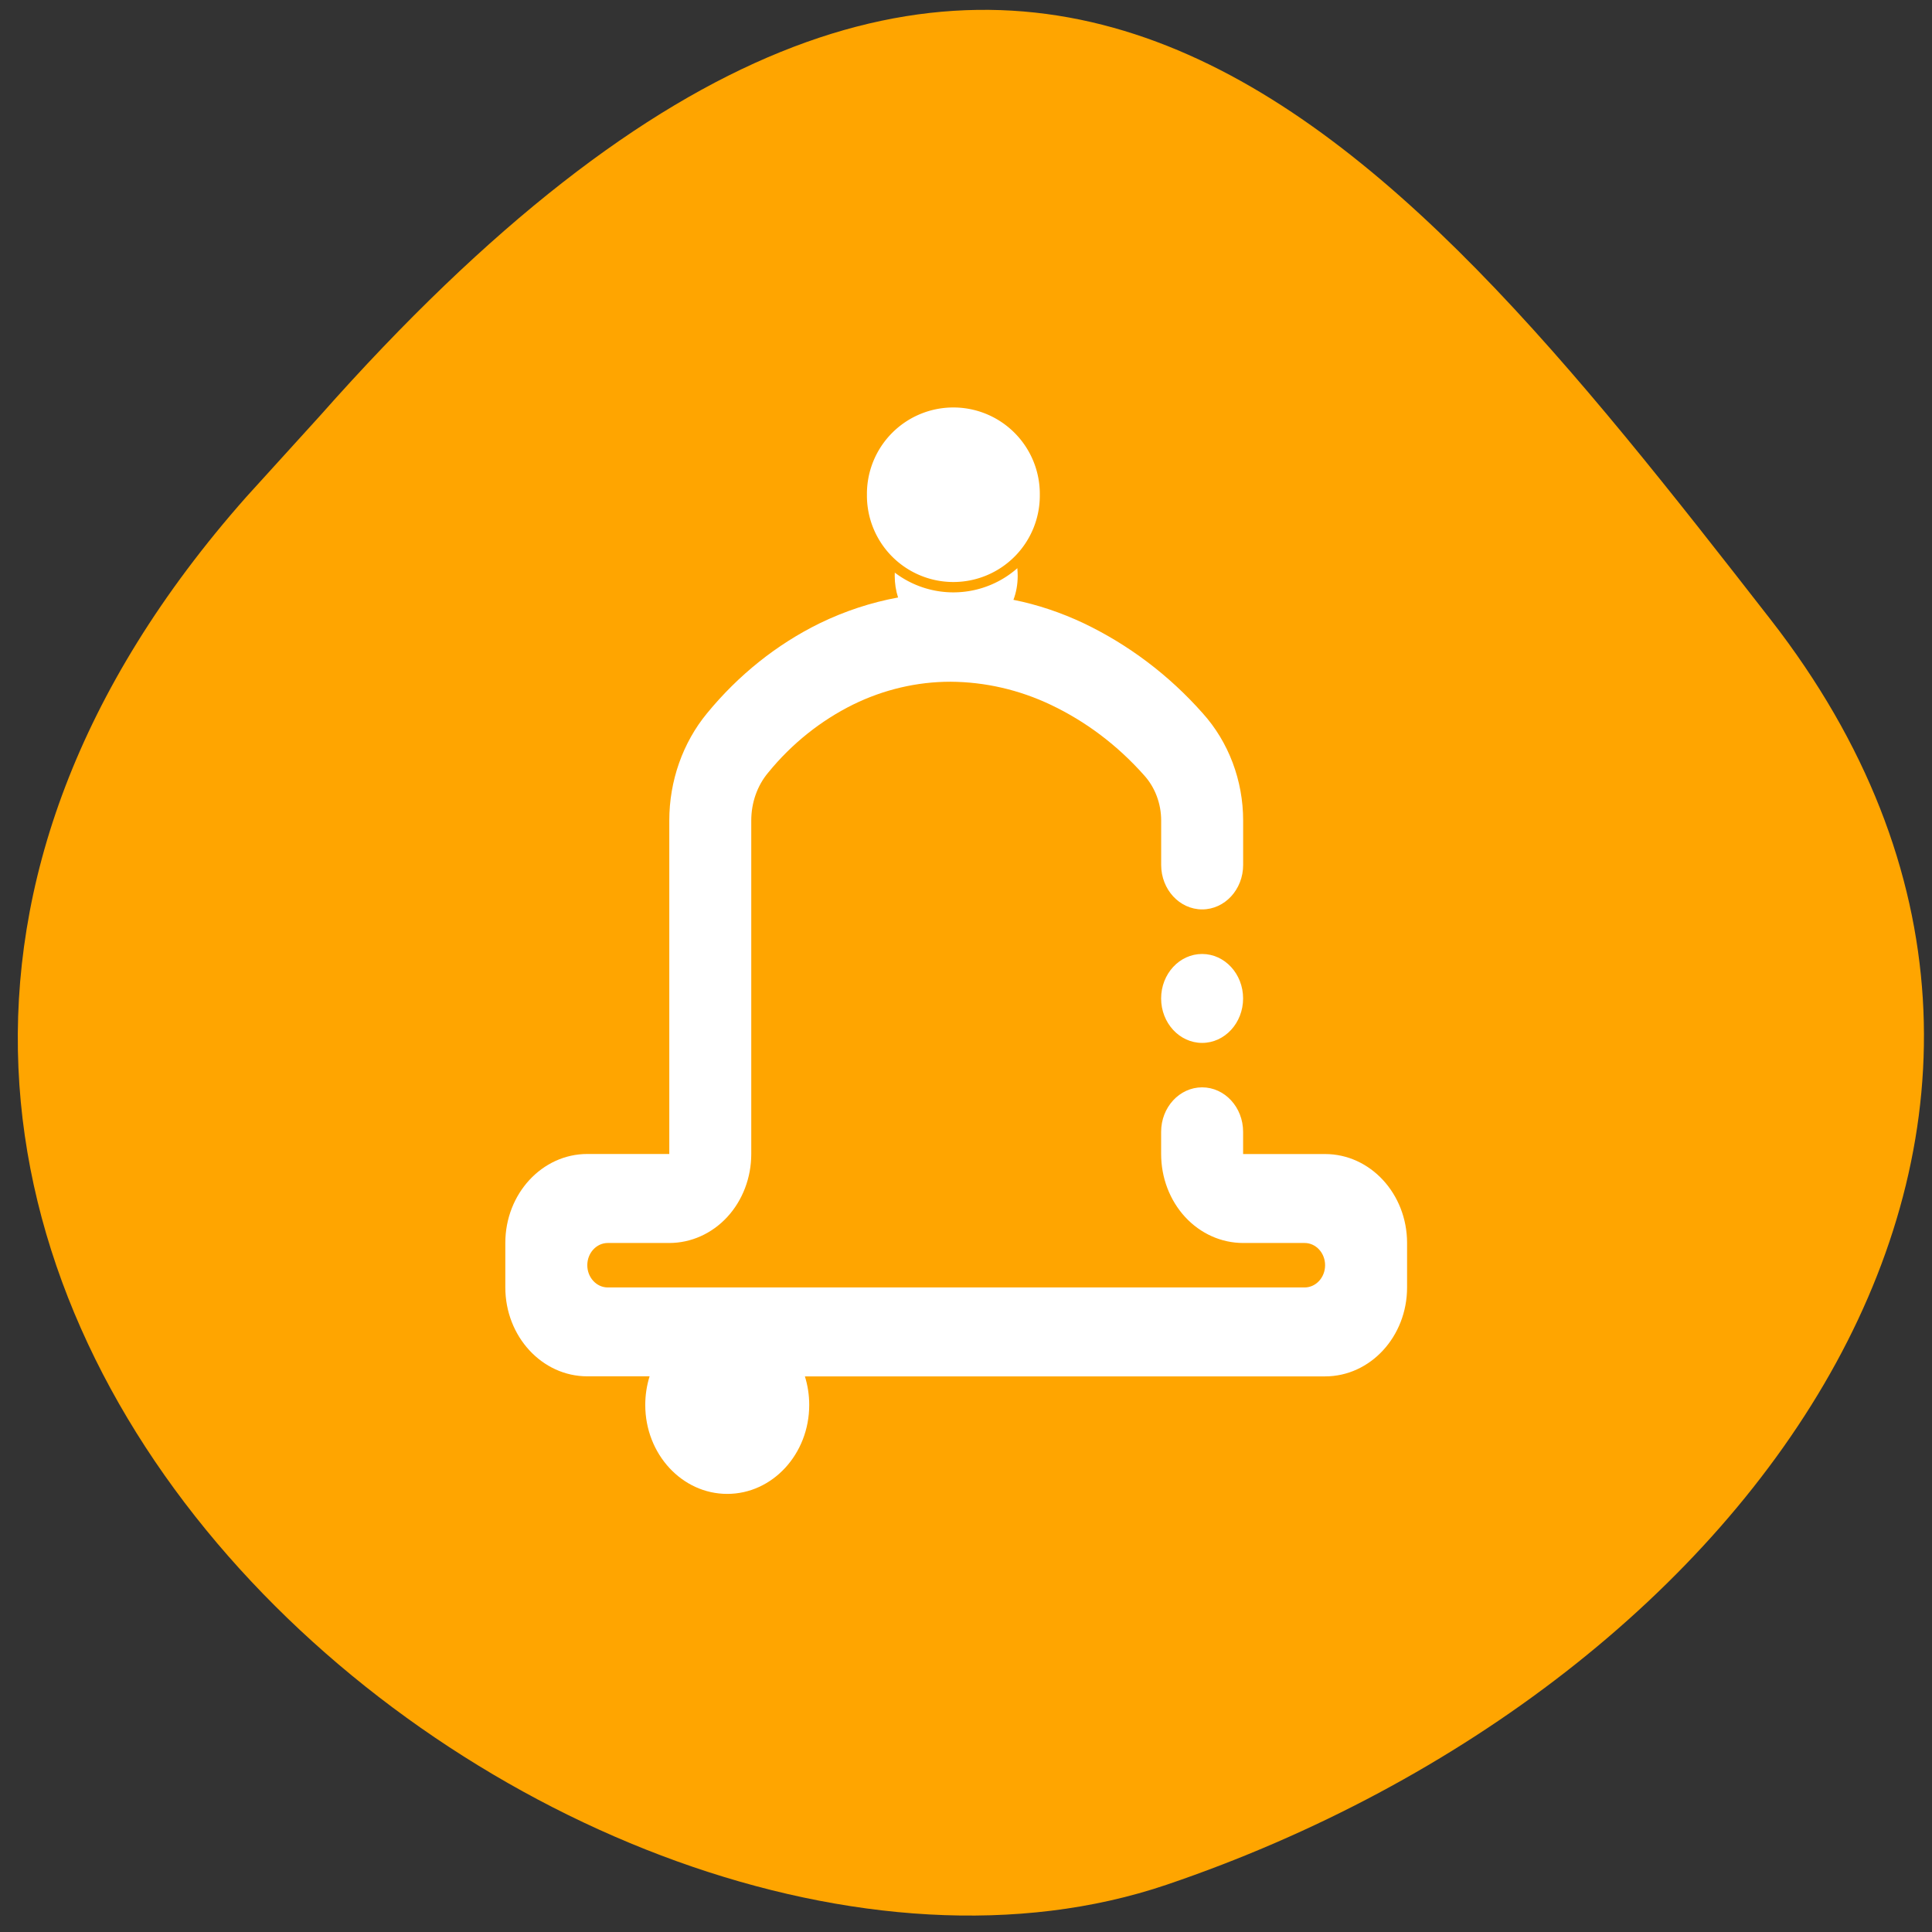 <svg xmlns="http://www.w3.org/2000/svg" viewBox="0 0 256 256"><rect x="0" y="0" width="256" height="256" fill="#333333" stroke="none"/><defs><clipPath><path d="M 0,64 H64 V128 H0 z"/></clipPath></defs><g fill="#ffa500" color="#000"><path d="m -1364.44 1637.2 c 46.11 -98.28 -115.29 -141.94 -177.55 -101.93 -62.25 40.01 -83.52 108.58 -13.01 143.08 70.51 34.501 139.38 67.53 185.49 -30.762 z" transform="matrix(-0.958 -0.345 0.472 -1.203 -2047.26 1564.67)"/></g><g fill="#fff"><path d="m 86.08 182.37 h -8.259 c -5.996 0 -10.863 -5.28 -10.863 -11.785 v -5.892 c 0 -6.505 4.867 -11.785 10.863 -11.785 h 10.863 v -44.19 c 0 -5.244 1.792 -10.312 4.997 -14.2 4.155 -5.067 9.233 -9.133 14.936 -11.932 3.324 -1.614 6.811 -2.761 10.382 -3.415 -0.288 -0.896 -0.443 -1.859 -0.443 -2.861 0 -4.879 3.65 -8.838 8.147 -8.838 4.497 0 8.147 3.96 8.147 8.838 0 1.12 -0.193 2.192 -0.565 3.17 3.202 0.639 6.328 1.694 9.31 3.105 5.92 2.828 11.297 6.865 15.778 11.932 3.422 3.801 5.35 8.897 5.35 14.2 v 5.892 c 0 3.253 -2.433 5.892 -5.431 5.892 -2.998 0 -5.431 -2.64 -5.431 -5.892 v -5.892 c 0 -2.239 -0.815 -4.39 -2.254 -5.981 -3.53 -3.977 -7.713 -7.13 -12.357 -9.339 -4.209 -2 -8.717 -3.035 -13.307 -3.064 -4.427 0 -8.826 1.031 -12.873 3.01 -4.291 2.121 -8.147 5.185 -11.27 9.02 -1.466 1.738 -2.254 4.01 -2.254 6.364 v 44.19 c 0 3.123 -1.141 6.128 -3.177 8.338 -2.037 2.21 -4.807 3.447 -7.686 3.447 h -8.147 c -1.499 0 -2.716 1.32 -2.716 2.946 0 1.626 1.217 2.946 2.716 2.946 h 92.33 c 1.499 0 2.716 -1.32 2.716 -2.946 0 -1.626 -1.217 -2.946 -2.716 -2.946 h -8.147 c -2.879 0 -5.649 -1.237 -7.686 -3.447 -2.037 -2.21 -3.177 -5.215 -3.177 -8.338 v -2.946 c 0 -3.253 2.433 -5.892 5.431 -5.892 2.998 0 5.431 2.64 5.431 5.892 v 2.946 h 10.863 c 5.996 0 10.863 5.28 10.863 11.785 v 5.892 c 0 6.505 -4.867 11.785 -10.863 11.785 h -68.928 c 0.372 1.187 0.573 2.463 0.573 3.786 0 6.505 -4.867 11.785 -10.863 11.785 -5.996 0 -10.863 -5.28 -10.863 -11.785 0 -1.323 0.201 -2.599 0.573 -3.786 m 67.782 -50.08 c 0 -3.253 2.433 -5.892 5.431 -5.892 2.998 0 5.431 2.64 5.431 5.892 0 3.253 -2.433 5.892 -5.431 5.892 -2.998 0 -5.431 -2.64 -5.431 -5.892 z" fill-rule="evenodd"/><path d="m 136.19 62.52 a 12.14 12.14 0 1 1 -24.279 0 12.14 12.14 0 1 1 24.279 0 z" transform="translate(2.276 3.035)" stroke="#ffa500" stroke-width="1.372"/></g></svg>